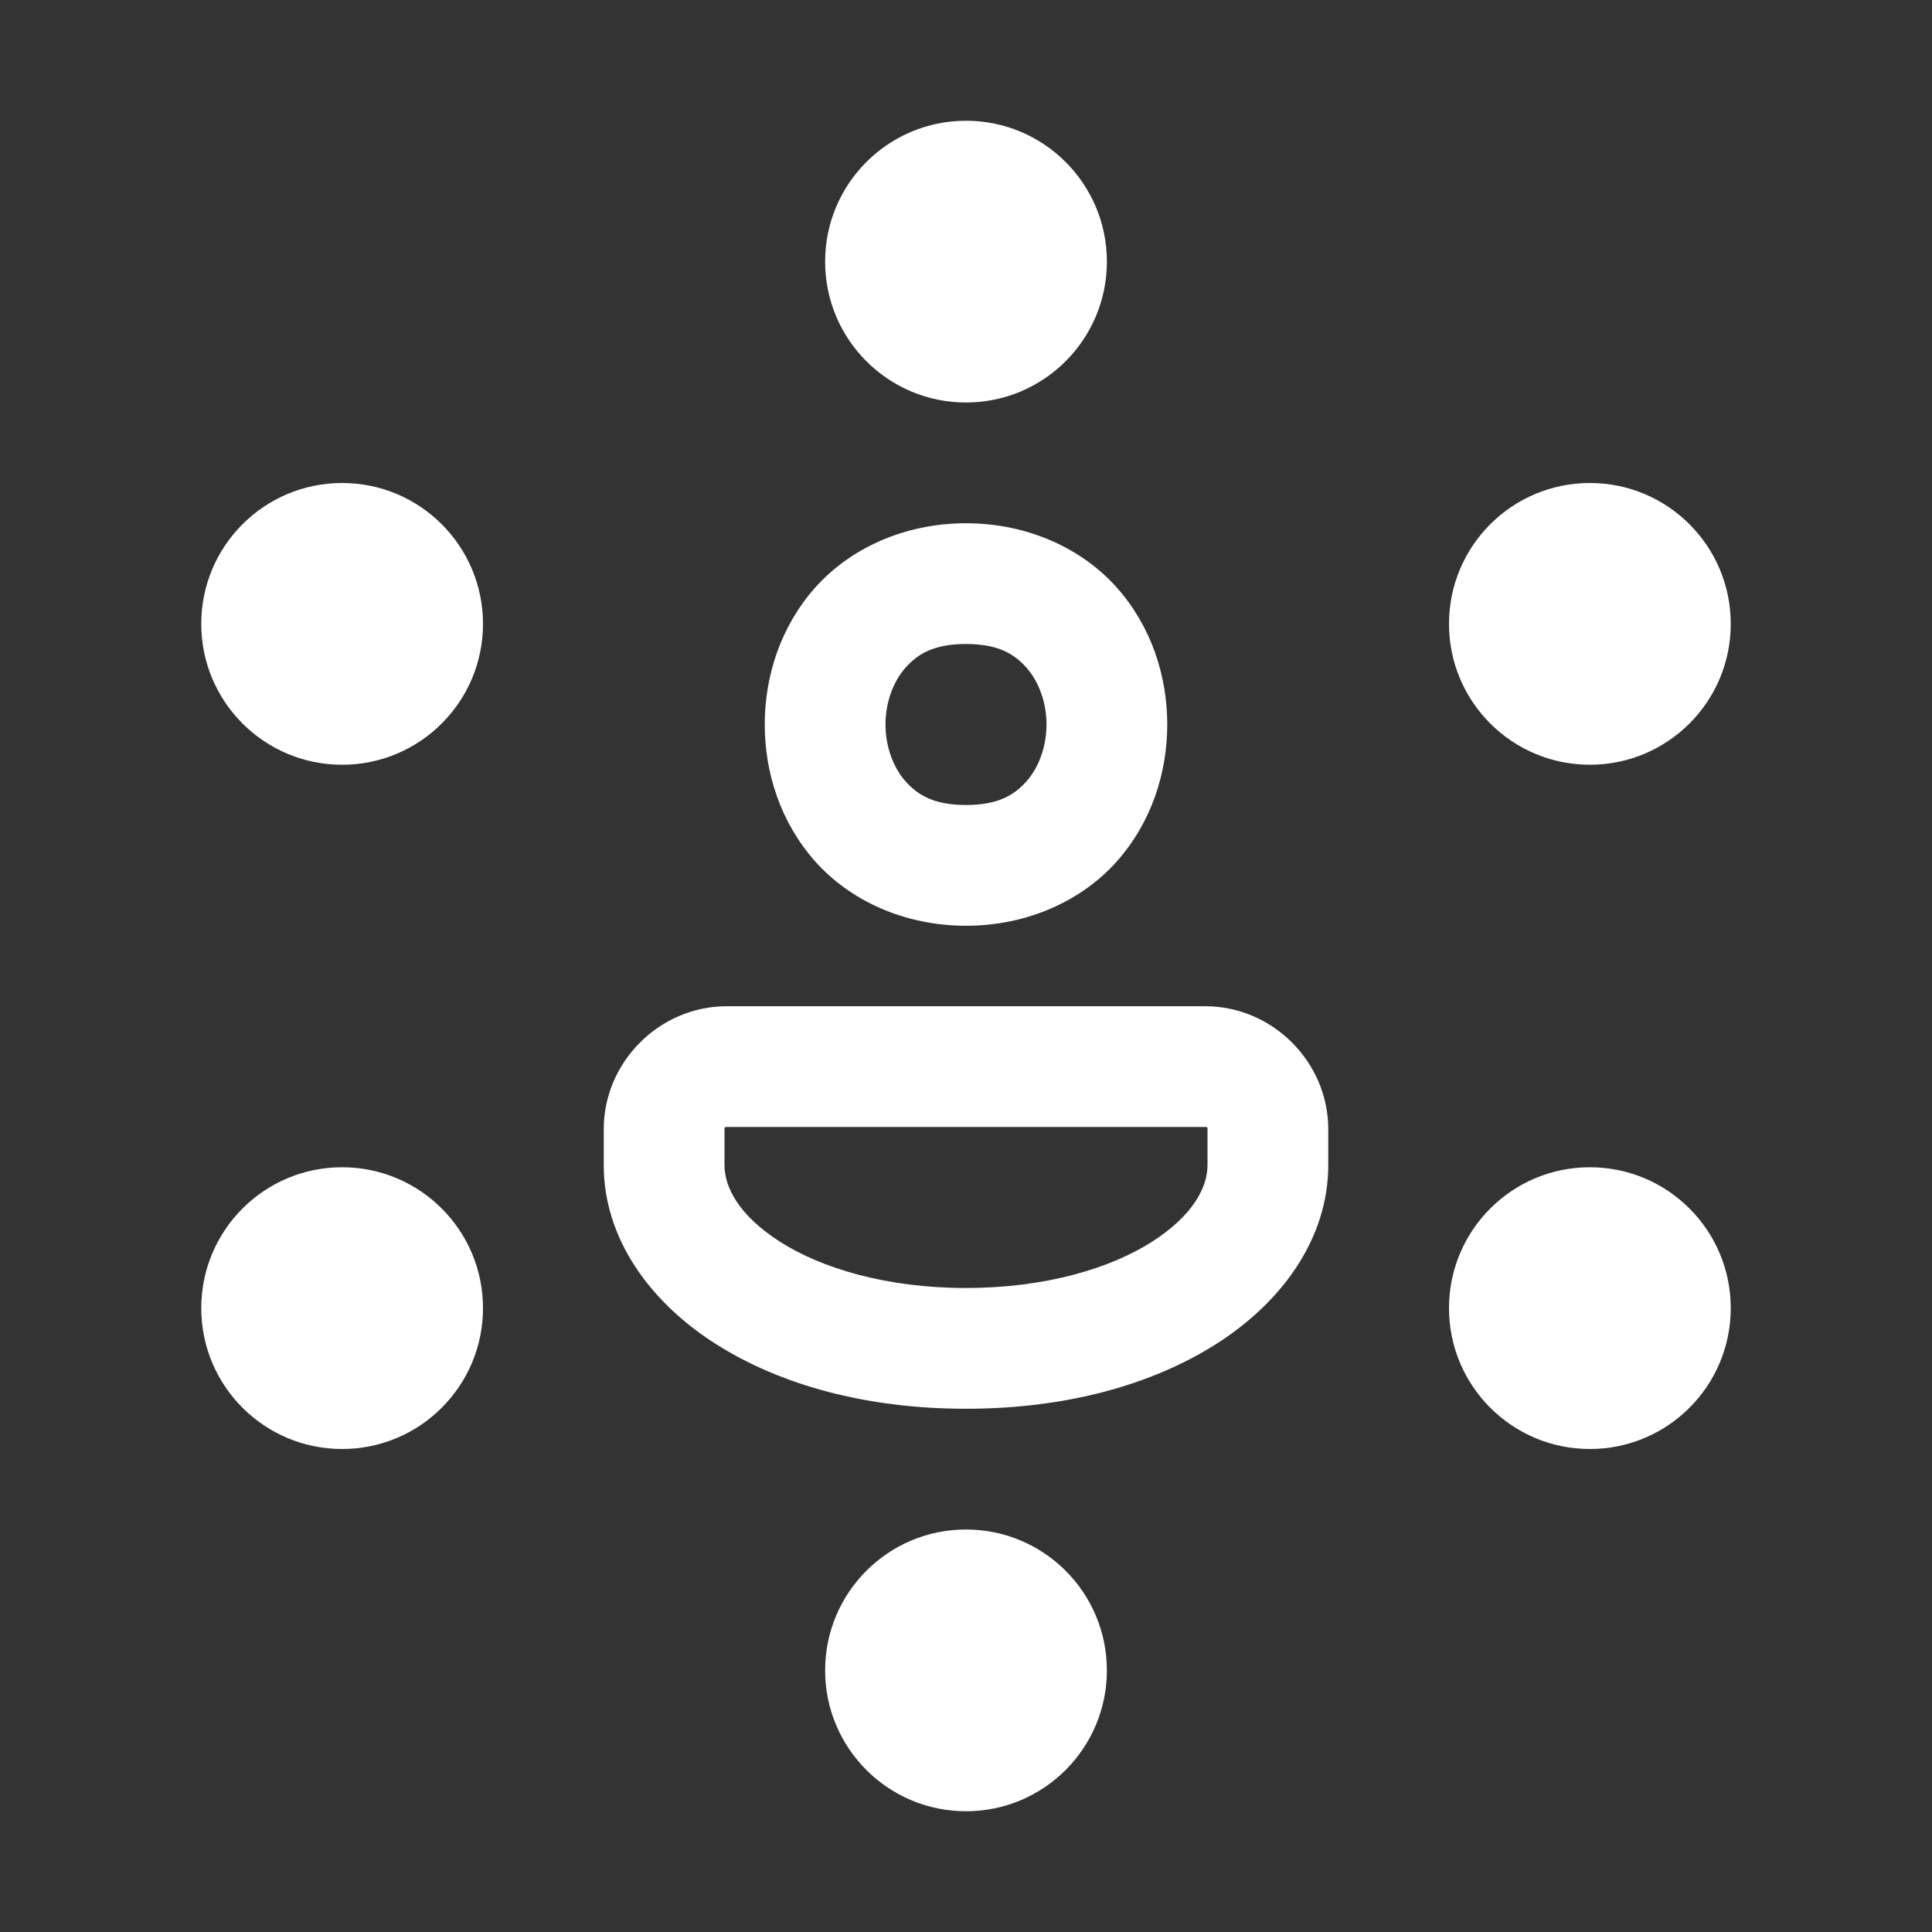 <?xml version="1.0" encoding="UTF-8"?>
<svg xmlns="http://www.w3.org/2000/svg" xmlns:xlink="http://www.w3.org/1999/xlink" viewBox="0 0 96 96" width="96px" height="96px">
<rect x="0" y="0" width="96" height="96" fill="#333333" stroke="none"/>
<g id="surface48595487">
<path style=" stroke:none;fill-rule:nonzero;fill:rgb(100%,100%,100%);fill-opacity:1;" d="M 48 6 C 44.133 6 41 9.133 41 13 C 41 16.867 44.133 20 48 20 C 51.867 20 55 16.867 55 13 C 55 9.133 51.867 6 48 6 Z M 17 24 C 13.133 24 10 27.133 10 31 C 10 34.867 13.133 38 17 38 C 20.867 38 24 34.867 24 31 C 24 27.133 20.867 24 17 24 Z M 79 24 C 75.133 24 72 27.133 72 31 C 72 34.867 75.133 38 79 38 C 82.867 38 86 34.867 86 31 C 86 27.133 82.867 24 79 24 Z M 48 26 C 44.918 26 42.223 27.266 40.508 29.195 C 38.793 31.125 38 33.582 38 36 C 38 38.418 38.793 40.875 40.508 42.805 C 42.223 44.734 44.918 46 48 46 C 51.082 46 53.777 44.734 55.492 42.805 C 57.207 40.875 58 38.418 58 36 C 58 33.582 57.207 31.125 55.492 29.195 C 53.777 27.266 51.082 26 48 26 Z M 48 32 C 49.582 32 50.391 32.484 51.008 33.18 C 51.625 33.875 52 34.918 52 36 C 52 37.082 51.625 38.125 51.008 38.82 C 50.391 39.516 49.582 40 48 40 C 46.418 40 45.609 39.516 44.992 38.82 C 44.375 38.125 44 37.082 44 36 C 44 34.918 44.375 33.875 44.992 33.18 C 45.609 32.484 46.418 32 48 32 Z M 36.105 50 C 32.77 50 30 52.77 30 56.105 L 30 57.898 C 30 61.555 32.312 64.707 35.543 66.766 C 38.773 68.824 43.055 70 48 70 C 52.945 70 57.227 68.824 60.457 66.766 C 63.688 64.707 66 61.555 66 57.898 L 66 56.105 C 66 52.77 63.23 50 59.895 50 Z M 36.105 56 L 59.895 56 C 59.988 56 60 56.012 60 56.105 L 60 57.898 C 60 59.004 59.273 60.406 57.234 61.707 C 55.195 63.008 51.977 64 48 64 C 44.023 64 40.805 63.008 38.766 61.707 C 36.727 60.406 36 59.004 36 57.898 L 36 56.105 C 36 56.012 36.012 56 36.105 56 Z M 17 58 C 13.133 58 10 61.133 10 65 C 10 68.867 13.133 72 17 72 C 20.867 72 24 68.867 24 65 C 24 61.133 20.867 58 17 58 Z M 79 58 C 75.133 58 72 61.133 72 65 C 72 68.867 75.133 72 79 72 C 82.867 72 86 68.867 86 65 C 86 61.133 82.867 58 79 58 Z M 48 76 C 44.133 76 41 79.133 41 83 C 41 86.867 44.133 90 48 90 C 51.867 90 55 86.867 55 83 C 55 79.133 51.867 76 48 76 Z M 48 76 "/>
</g>
</svg>
